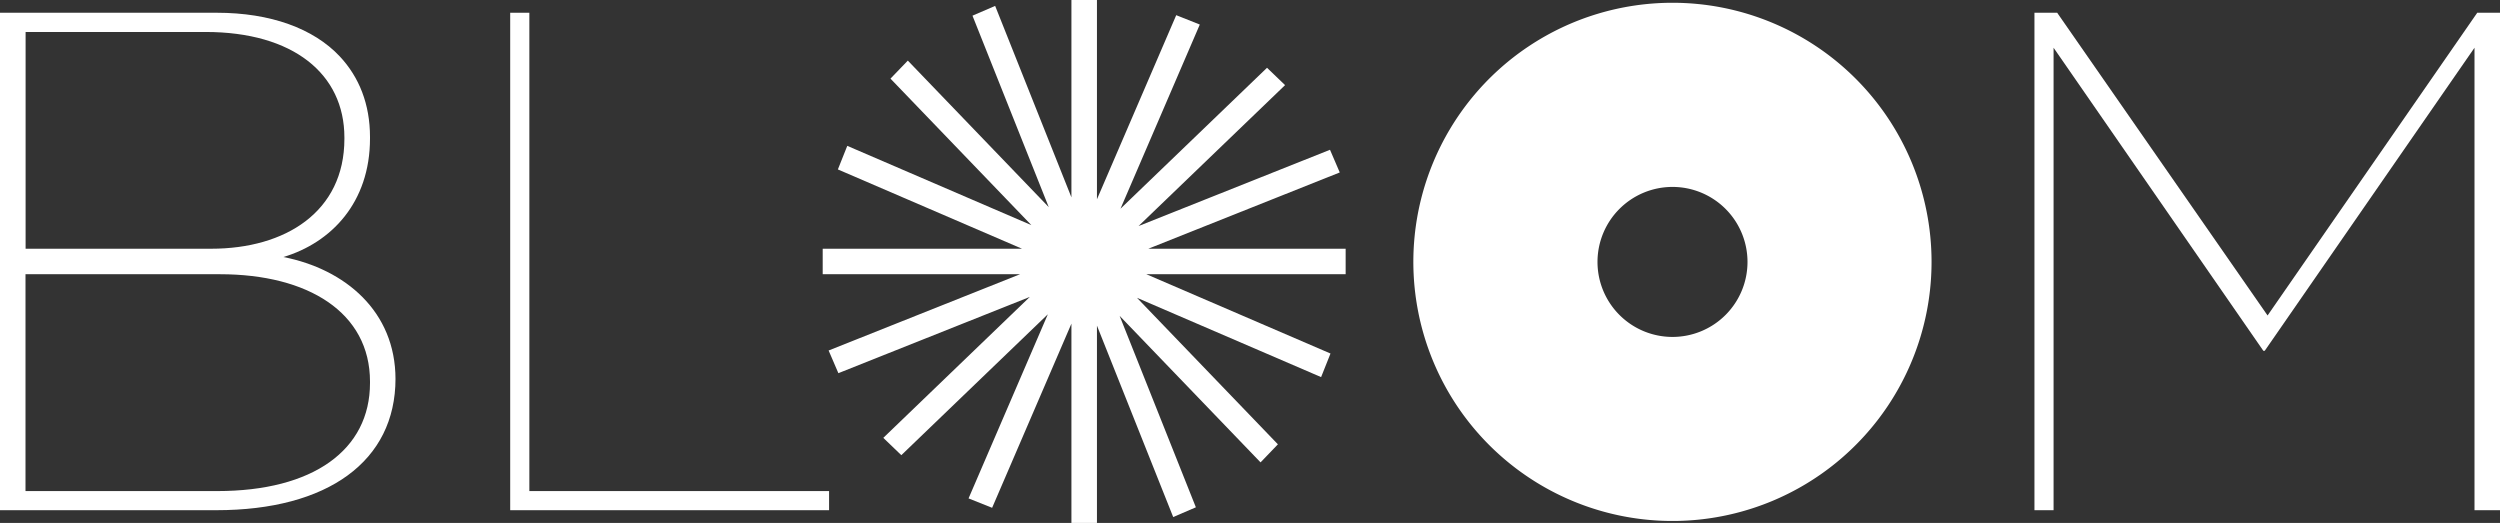 <svg id="Layer_1" data-name="Layer 1" xmlns="http://www.w3.org/2000/svg" viewBox="0 0 1000 209.18"><rect x="0" y="0" width="1000" height="209.18" fill="#333333" stroke="none"/><defs><style>.cls-1{fill:#fff;}</style></defs><title>Client-Logos-Master</title><g id="Bloom"><polygon class="cls-1" points="538.26 99.49 459.33 99.49 535.9 68.98 532 59.91 455.42 90.42 514.03 34.05 506.81 27.11 448.2 83.48 479.92 9.82 470.49 6.07 438.78 79.72 438.78 0 428.57 0 428.57 78.94 398.06 2.36 388.99 6.27 419.5 82.85 363.13 24.24 356.19 31.45 412.56 90.06 338.91 58.34 335.15 67.77 408.8 99.49 329.08 99.49 329.08 109.69 408.02 109.69 331.45 140.2 335.35 149.27 411.93 118.76 353.32 175.14 360.53 182.07 419.14 125.71 387.42 199.36 396.85 203.12 428.57 129.46 428.57 209.18 438.78 209.18 438.78 130.25 469.28 206.82 478.35 202.92 447.85 126.34 504.22 184.95 511.16 177.73 454.79 119.12 528.44 150.84 532.2 141.41 458.54 109.69 538.26 109.69 538.26 99.49"/><path class="cls-1" d="M0,5.1H86.74c21.48,0,38.66,6.29,49.14,17.43C143.66,30.82,148,41.67,148,54.81v.58c0,25.71-15.58,41.71-34.64,47.42,24.7,4.86,44.84,21.72,44.84,48.86v-.18c0,33-27.12,52.59-71.66,52.59H0ZM84.51,99.49c29.61,0,53.25-14.75,53.25-43.94V55c0-25.44-20.5-42.21-55.52-42.21h-72V99.49Zm2.38,96.94C125.24,196.43,148,180,148,153.2v-.56C148,125,123.25,109.69,88,109.69H10.2v86.74Z"/><polygon class="cls-1" points="204.08 5.1 211.74 5.1 211.74 196.43 331.63 196.43 331.63 204.08 204.08 204.08 204.08 5.1"/><polygon class="cls-1" points="813.78 5.1 822.87 5.1 907.03 126.19 990.9 5.1 1000 5.1 1000 204.08 989.8 204.08 989.8 19.1 905.9 140.31 905.33 140.31 821.43 19.1 821.43 204.08 813.78 204.08 813.78 5.1"/><path class="cls-1" d="M669,1.11A103.64,103.64,0,1,0,772.62,104.74,103.63,103.63,0,0,0,669,1.11m0,133.66a30,30,0,1,1,30-30,30,30,0,0,1-30,30"/></g></svg>